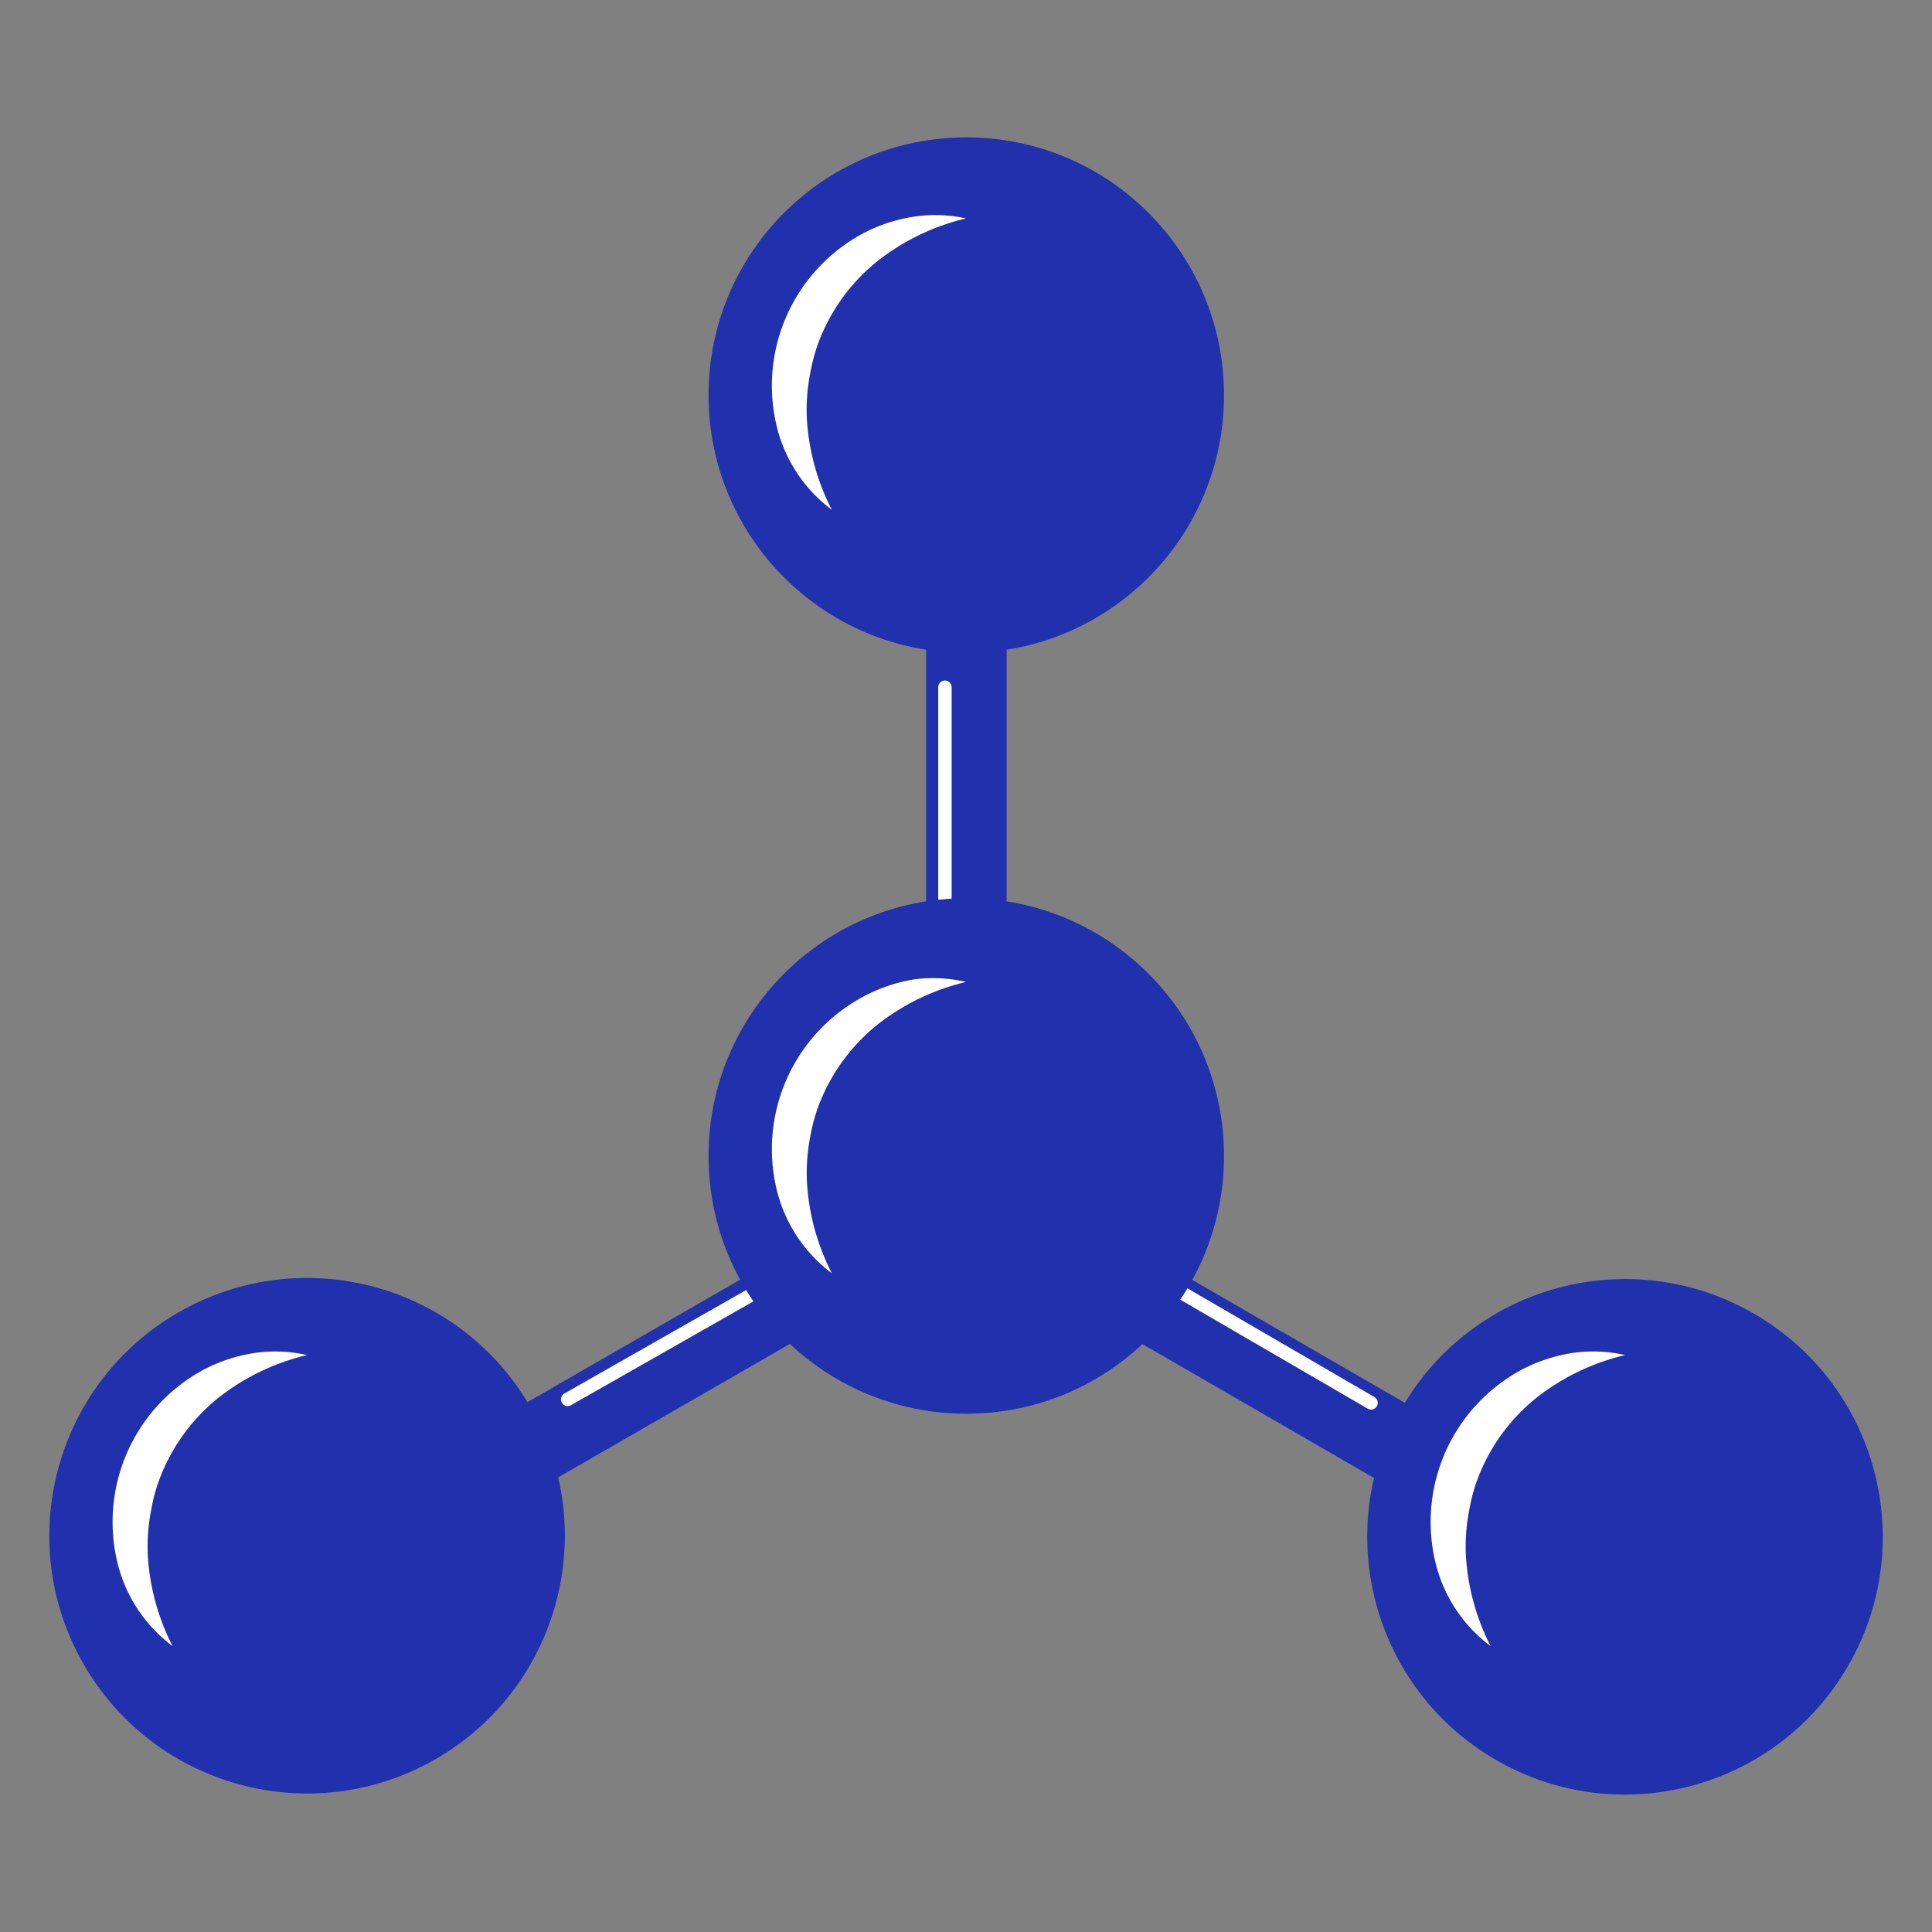 <svg xmlns="http://www.w3.org/2000/svg" viewBox="0 0 144 144"><rect x="0" y="0" width="144" height="144" fill="#808080" stroke="none"/><defs><style>.cls-1{fill:#2130AD;}.cls-2{fill:#fff;}.cls-3,.cls-4{fill:none;stroke-miterlimit:10;}.cls-3{stroke:#2130AD;stroke-width:6px;}.cls-4{stroke:#fff;stroke-linecap:round;}</style></defs><title>solvent-welding</title><g id="Machine_Solutions" data-name="Machine Solutions"><g id="Solvent_Welding" data-name="Solvent Welding"><circle class="cls-1" cx="72.02" cy="29.45" r="19.21"/><path class="cls-2" d="M72,16.28a17.06,17.06,0,0,0-6.46,3.07,14.16,14.16,0,0,0-4.13,5.21,12.85,12.85,0,0,0-1,3.15,14.33,14.33,0,0,0-.28,3.36A17,17,0,0,0,62,38a11,11,0,0,1-4.19-6.59,12.88,12.88,0,0,1,6.49-14,12,12,0,0,1,3.82-1.26A10.61,10.61,0,0,1,72,16.28Z"/><line class="cls-3" x1="72.03" y1="20.54" x2="72.03" y2="89.13"/><line class="cls-3" x1="131.41" y1="123.46" x2="72.03" y2="89.13"/><line class="cls-3" x1="12.59" y1="123.36" x2="72.03" y2="89.13"/><line class="cls-4" x1="70.43" y1="51.22" x2="70.43" y2="84.56"/><line class="cls-4" x1="102.19" y1="104.56" x2="77.13" y2="89.99"/><line class="cls-4" x1="42.31" y1="104.3" x2="66.84" y2="90.34"/><circle class="cls-1" cx="121.12" cy="114.55" r="19.21" transform="translate(-38.67 162.08) rotate(-59.97)"/><path class="cls-2" d="M121.12,101a17.06,17.06,0,0,0-6.46,3.07,14.16,14.16,0,0,0-4.13,5.21,12.85,12.85,0,0,0-1,3.15,14.33,14.33,0,0,0-.28,3.36,17,17,0,0,0,1.85,6.9,11,11,0,0,1-4.19-6.59,12.88,12.88,0,0,1,6.49-14,12,12,0,0,1,3.82-1.26A10.61,10.61,0,0,1,121.12,101Z"/><circle class="cls-1" cx="72.02" cy="86.16" r="19.21"/><path class="cls-2" d="M72,73.19a17.06,17.06,0,0,0-6.46,3.07,14.17,14.17,0,0,0-4.13,5.21,12.85,12.85,0,0,0-1,3.15A14.33,14.33,0,0,0,60.14,88,17,17,0,0,0,62,94.9a11,11,0,0,1-4.19-6.59,12.88,12.88,0,0,1,6.49-14A12,12,0,0,1,68.12,73,10.61,10.61,0,0,1,72,73.19Z"/><circle class="cls-1" cx="22.88" cy="114.47" r="19.21" transform="translate(-54.07 26.69) rotate(-29.94)"/><path class="cls-2" d="M22.88,101a17.06,17.06,0,0,0-6.46,3.07,14.16,14.16,0,0,0-4.13,5.21,12.85,12.85,0,0,0-1,3.15,14.33,14.33,0,0,0-.28,3.36,17,17,0,0,0,1.85,6.9,11,11,0,0,1-4.19-6.59,12.88,12.88,0,0,1,6.49-14A12,12,0,0,1,19,100.84,10.61,10.61,0,0,1,22.88,101Z"/></g></g></svg>
